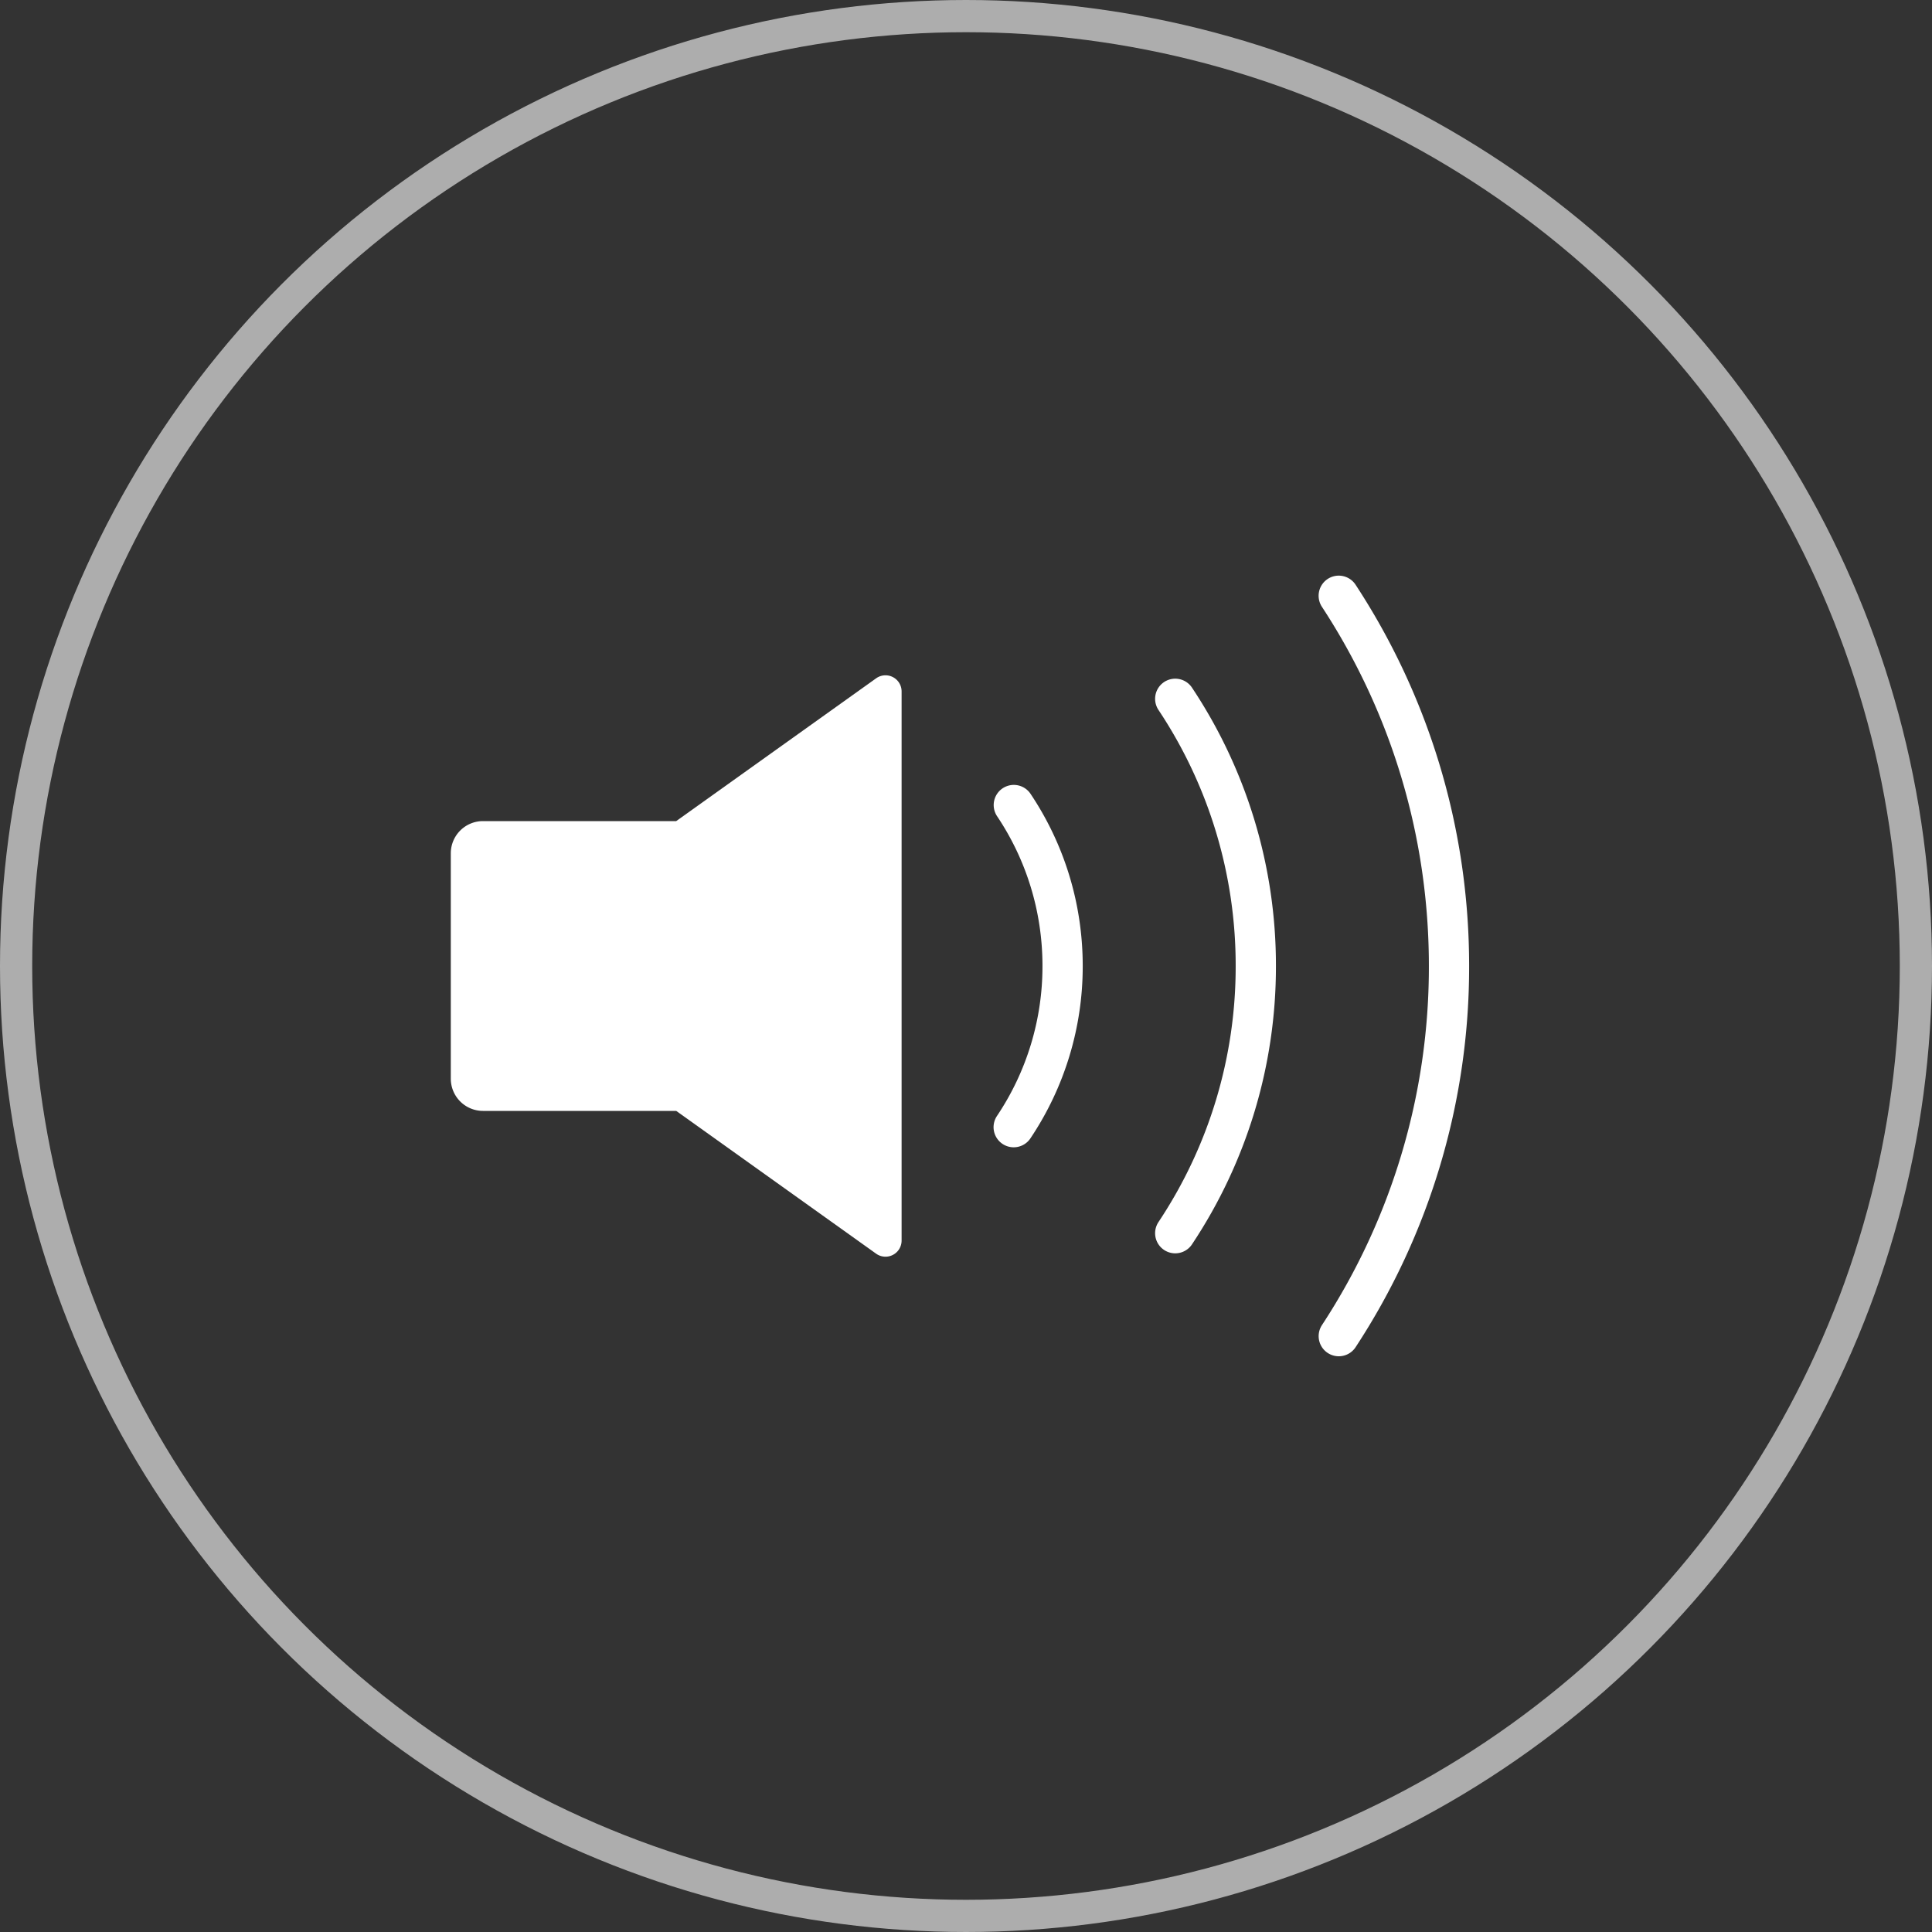 <svg width="60" height="60" xmlns="http://www.w3.org/2000/svg"><rect width="100%" height="100%" fill="#333333" stroke="none"/><g fill="none" fill-rule="evenodd"><circle stroke="#FFF" opacity=".6" cx="30" cy="30" r="29.5"/><path d="M15 25.5h6v9h-6a1 1 0 01-1-1v-7a1 1 0 011-1zM21 25.5l6.21-4.435a.5.5 0 01.79.407v17.056a.5.5 0 01-.79.407L21 34.5v-9z" fill="#FFF"/><path d="M31.481 35.005A8.958 8.958 0 0033 30c0-1.85-.558-3.57-1.515-4.999M36.498 38.298A14.93 14.93 0 0039 30a14.93 14.93 0 00-2.502-8.298M41.577 41.495A20.902 20.902 0 0045 30c0-4.244-1.26-8.195-3.424-11.498" stroke="#FFF" stroke-width="1.25" stroke-linecap="round" stroke-linejoin="round"/></g></svg>
